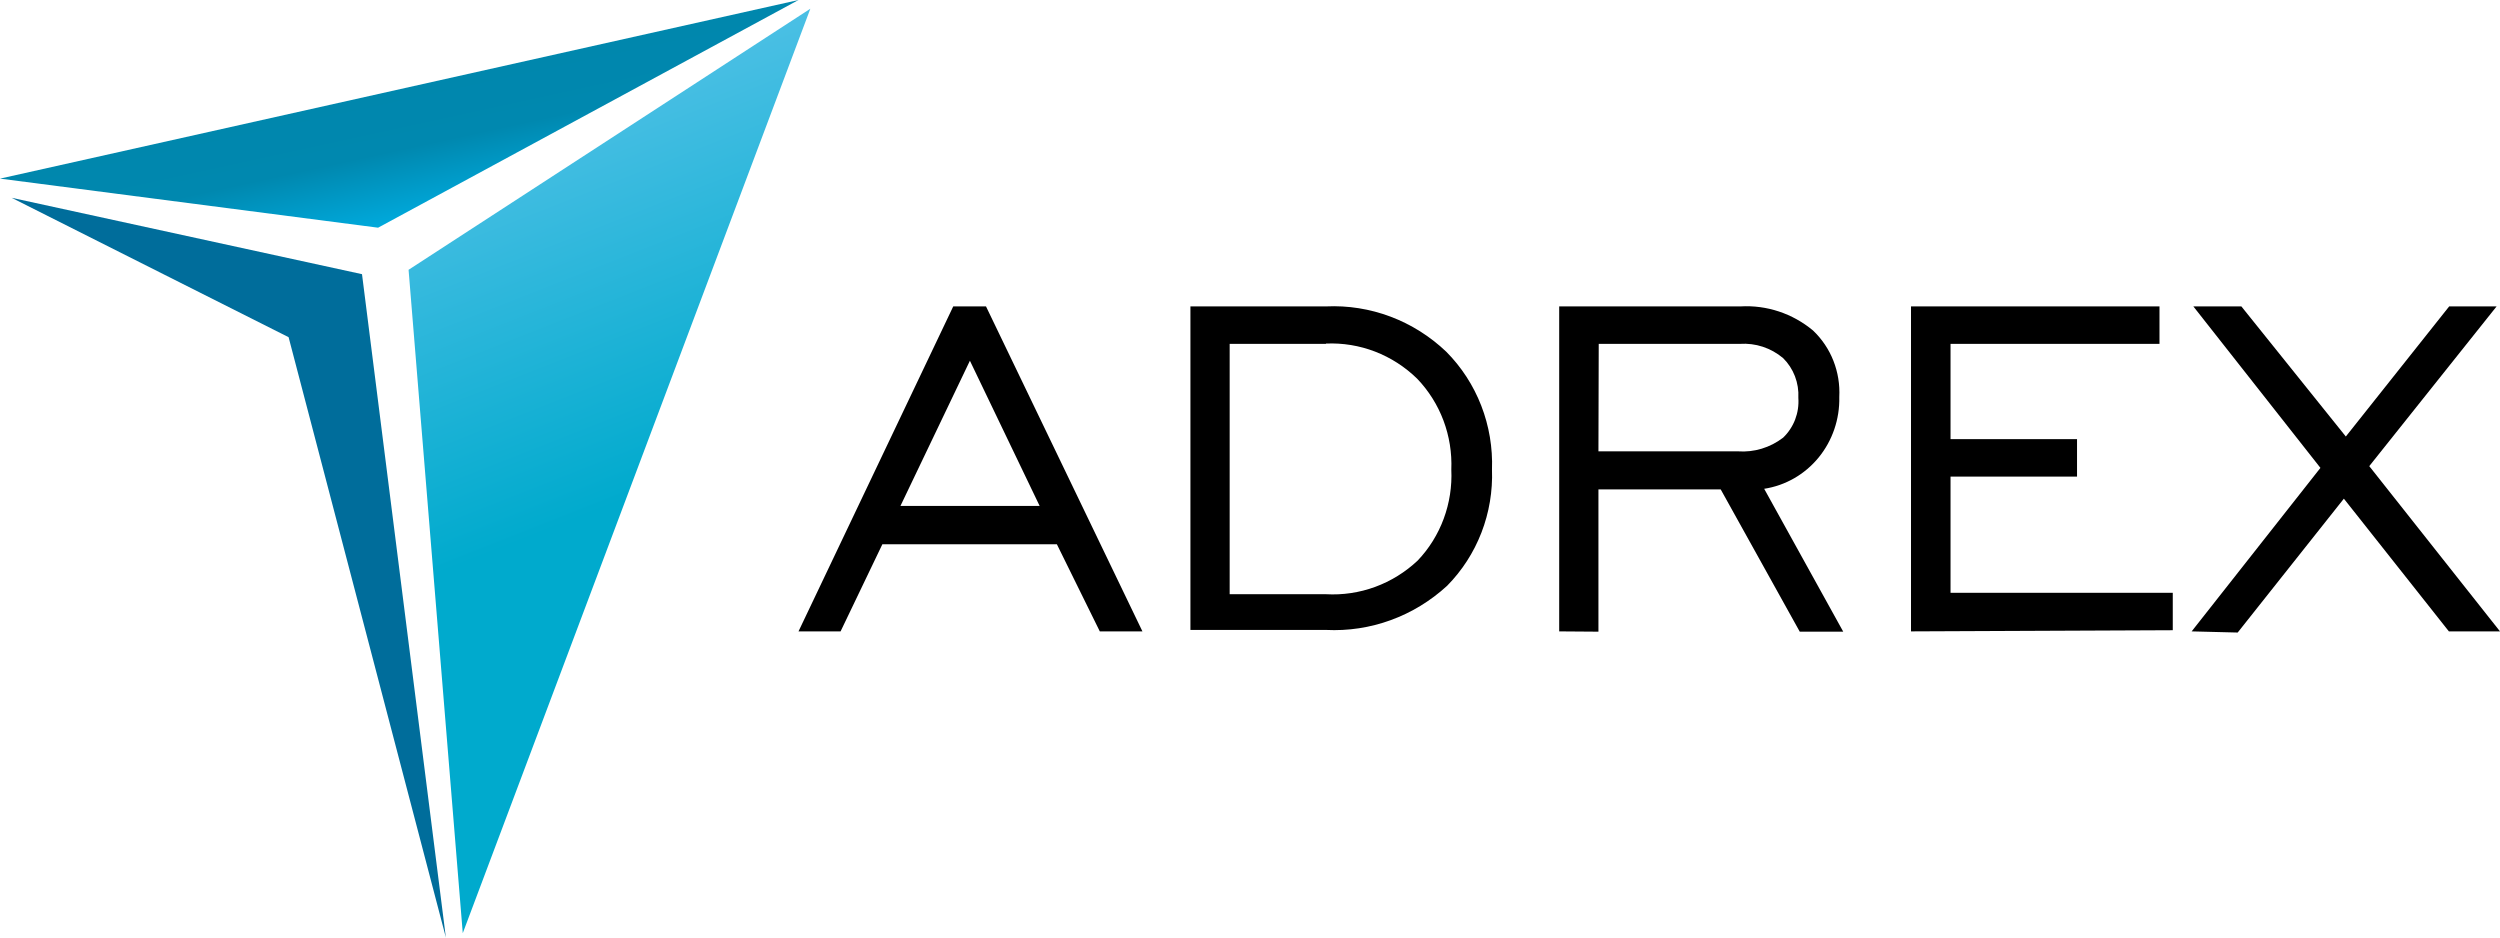 <svg width="112" height="42" viewBox="0 0 112 42" fill="none" xmlns="http://www.w3.org/2000/svg">
<path fill-rule="evenodd" clip-rule="evenodd" d="M18.304 12.087L20.732 41.805L36.304 0.39L18.304 12.087Z" fill="url(#paint0_linear)"/>
<path fill-rule="evenodd" clip-rule="evenodd" d="M16.938 10.201L0 8.002L35.773 0L16.938 10.201Z" fill="url(#paint1_linear)"/>
<path fill-rule="evenodd" clip-rule="evenodd" d="M16.218 12.283L19.975 42L12.929 15.106L0.52 8.861L16.218 12.283Z" fill="url(#paint2_linear)"/>
<path d="M35.773 28.286L42.705 13.727H44.173L51.181 28.286H49.271L47.348 24.383H39.53L37.658 28.286H35.773ZM40.34 22.666H46.576L43.452 16.16L40.34 22.666Z" fill="black"/>
<path d="M59.403 13.727C60.387 13.681 61.37 13.837 62.295 14.185C63.22 14.534 64.069 15.068 64.792 15.757C65.473 16.441 66.007 17.265 66.36 18.174C66.713 19.084 66.877 20.06 66.841 21.039C66.876 22.003 66.715 22.963 66.369 23.859C66.022 24.756 65.498 25.567 64.83 26.244C63.343 27.61 61.394 28.321 59.403 28.221H53.331V13.727H59.403ZM59.403 15.405H55.089V26.621H59.403C60.151 26.663 60.901 26.552 61.606 26.293C62.312 26.034 62.961 25.632 63.514 25.111C64.024 24.576 64.42 23.937 64.679 23.237C64.938 22.536 65.054 21.788 65.019 21.039C65.05 20.288 64.93 19.539 64.667 18.839C64.403 18.138 64.002 17.501 63.489 16.966C62.946 16.435 62.304 16.022 61.602 15.751C60.9 15.481 60.152 15.359 59.403 15.392V15.405Z" fill="black"/>
<path d="M69.852 28.286V13.727H77.973C79.149 13.659 80.308 14.044 81.224 14.807C81.621 15.184 81.933 15.646 82.136 16.161C82.339 16.676 82.429 17.231 82.4 17.786C82.423 18.776 82.093 19.74 81.474 20.497C80.854 21.254 79.987 21.752 79.035 21.898L82.577 28.299H80.629L77.087 21.924H71.61V28.299L69.852 28.286ZM71.61 20.22H77.859C78.583 20.272 79.301 20.055 79.883 19.608C80.119 19.383 80.303 19.105 80.422 18.797C80.54 18.488 80.589 18.156 80.566 17.825C80.584 17.495 80.532 17.165 80.414 16.857C80.296 16.549 80.115 16.272 79.883 16.043C79.339 15.586 78.648 15.358 77.947 15.405H71.623L71.61 20.22Z" fill="black"/>
<path d="M85.613 28.286V13.727H96.745V15.405H87.384V19.673H93.051V21.351H87.384V26.556H97.34V28.234L85.613 28.286Z" fill="black"/>
<path d="M98.186 28.286L103.955 20.961L98.262 13.727H100.413L105.093 19.556L109.723 13.727H111.848L106.143 20.883L112 28.286H109.71L105.005 22.34L100.248 28.338L98.186 28.286Z" fill="black"/>
<defs>
<linearGradient id="paint0_linear" x1="46.715" y1="69.857" x2="8.497" y2="-26.941" gradientUnits="userSpaceOnUse">
<stop stop-color="#00AACD"/>
<stop offset="0.49" stop-color="#00AACD"/>
<stop offset="0.67" stop-color="#50C1E6"/>
<stop offset="1" stop-color="#50C1E6"/>
</linearGradient>
<linearGradient id="paint1_linear" x1="16.116" y1="-4.567" x2="21.082" y2="18.159" gradientUnits="userSpaceOnUse">
<stop stop-color="#0082A7"/>
<stop offset="0.49" stop-color="#0088AF"/>
<stop offset="0.67" stop-color="#00B4EA"/>
<stop offset="1" stop-color="#00B4EA"/>
</linearGradient>
<linearGradient id="paint2_linear" x1="-46.132" y1="97.05" x2="75.235" y2="-48.673" gradientUnits="userSpaceOnUse">
<stop stop-color="#006D9B"/>
<stop offset="0.69" stop-color="#006D9B"/>
<stop offset="0.8" stop-color="#00A2D8"/>
<stop offset="1" stop-color="#00A2D8"/>
</linearGradient>
</defs>
</svg>
